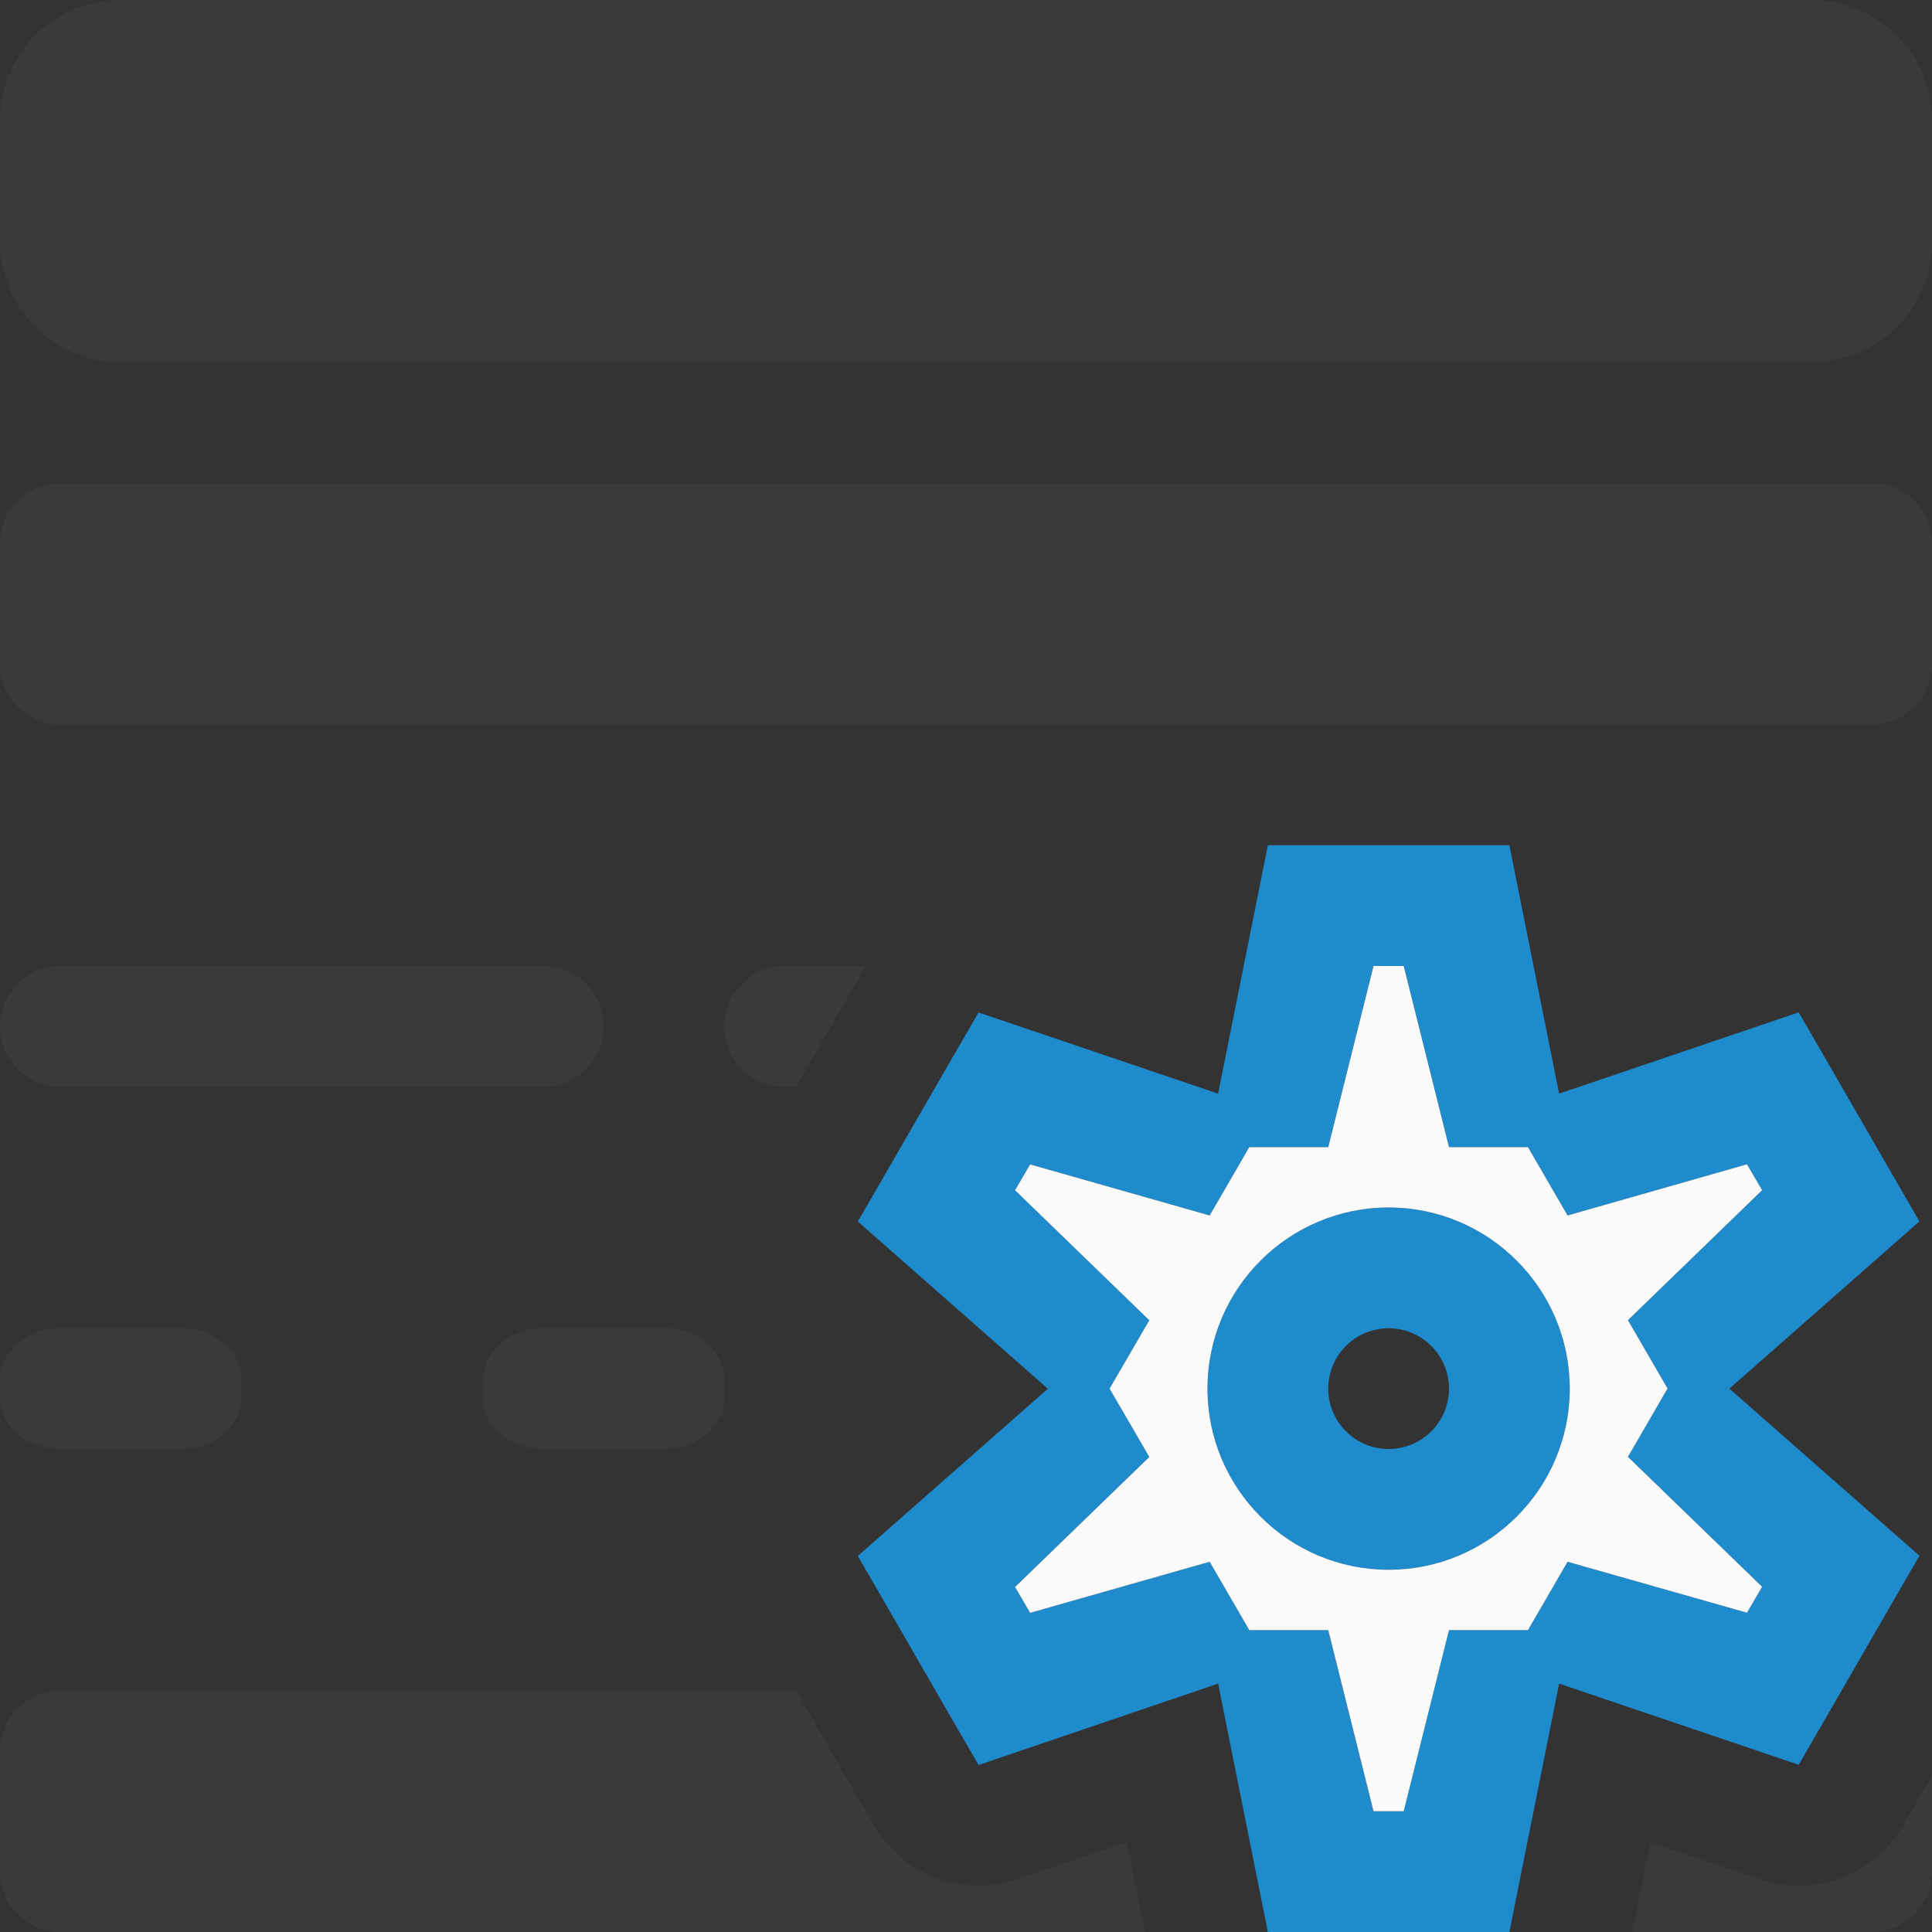 <?xml version="1.0" encoding="UTF-8" standalone="no"?>
<svg
   xmlns:dc="http://purl.org/dc/elements/1.1/"
   xmlns:cc="http://creativecommons.org/ns#"
   xmlns:rdf="http://www.w3.org/1999/02/22-rdf-syntax-ns#"
   xmlns:svg="http://www.w3.org/2000/svg"
   xmlns="http://www.w3.org/2000/svg"
   xmlns:sodipodi="http://sodipodi.sourceforge.net/DTD/sodipodi-0.dtd"
   xmlns:inkscape="http://www.inkscape.org/namespaces/inkscape"
   height="16"
   viewBox="0 0 16 16"
   width="16"
   version="1.1"
   id="svg24"
   sodipodi:docname="sc_borderdialog.svg"
   inkscape:version="0.92.3 (2405546, 2018-03-11)">
  <rect x="0" y="0" width="16" height="16" fill="#333333" stroke="none"/>
  <defs
     id="defs28" />
  <sodipodi:namedview
     pagecolor="#ffffff"
     bordercolor="#666666"
     borderopacity="1"
     objecttolerance="10"
     gridtolerance="10"
     guidetolerance="10"
     inkscape:pageopacity="0"
     inkscape:pageshadow="2"
     inkscape:window-width="1366"
     inkscape:window-height="704"
     id="namedview26"
     showgrid="false"
     inkscape:zoom="19.492727"
     inkscape:cx="1.7421059"
     inkscape:cy="4.8358536"
     inkscape:window-x="0"
     inkscape:window-y="0"
     inkscape:window-maximized="1"
     inkscape:current-layer="svg24" />
  <path
     style="fill:#3a3a38"
     d="M 1 0 C 0.446 0 0 0.446 0 1 L 0 2 C 0 2.554 0.446 3 1 3 L 15 3 C 15.554 3 16 2.554 16 2 L 16 1 C 16 0.446 15.554 0 15 0 L 1 0 z M 0.5 4 C 0.223 4 0 4.223 0 4.5 L 0 5.5 C 0 5.777 0.223 6 0.5 6 L 10.5 6 L 12.5 6 L 15.5 6 C 15.777 6 16 5.777 16 5.5 L 16 4.5 C 16 4.223 15.777 4 15.5 4 L 0.5 4 z M 0.5 8 C 0.223 8 0 8.223 0 8.5 C 0 8.777 0.223 9 0.5 9 L 4.5 9 C 4.777 9 5 8.777 5 8.5 C 5 8.223 4.777 8 4.5 8 L 0.5 8 z M 6.5 8 C 6.223 8 6 8.223 6 8.5 C 6 8.777 6.223 9 6.5 9 L 6.594 9 L 6.986 8.316 A 1 1 0 0 0 6.988 8.314 L 7.17 8 L 6.5 8 z M 0.5 11 C 0.223 11 0 11.191 0 11.428 L 0 11.572 C 0 11.809 0.223 12 0.5 12 L 1.5 12 C 1.777 12 2 11.809 2 11.572 L 2 11.428 C 2 11.191 1.777 11 1.5 11 L 0.5 11 z M 4.5 11 C 4.223 11 4 11.191 4 11.428 L 4 11.572 C 4 11.809 4.223 12 4.5 12 L 5.5 12 C 5.777 12 6 11.809 6 11.572 L 6 11.428 C 6 11.191 5.777 11 5.5 11 L 4.5 11 z M 0.5 14 C 0.223 14 0 14.223 0 14.5 L 0 15.5 C 0 15.777 0.223 16 0.5 16 L 9.48 16 L 9.33 15.256 L 8.424 15.562 A 1 1 0 0 1 7.238 15.117 L 6.988 14.686 A 1 1 0 0 0 6.986 14.684 L 6.594 14 L 0.5 14 z M 16 14.705 L 15.762 15.117 A 1 1 0 0 1 14.576 15.562 L 13.67 15.256 L 13.52 16 L 15.5 16 C 15.777 16 16 15.777 16 15.5 L 16 14.705 z "
     id="rect2" />
  <path
     style="opacity:1;fill:#1e8bcd;fill-opacity:1;stroke:none;stroke-width:3;stroke-linecap:round;stroke-linejoin:round;stroke-miterlimit:4;stroke-dasharray:none;stroke-dashoffset:0;stroke-opacity:1;paint-order:normal"
     d="m 10.5,7 -0.412,2.057 -1.984,-0.672 -0.25,0.432 -0.5,0.867 -0.25,0.432 1.574,1.385 -1.574,1.385 0.25,0.432 0.5,0.867 0.25,0.432 L 10.088,13.943 10.5,16 h 0.5 1 0.5 l 0.412,-2.057 1.984,0.672 0.25,-0.432 0.5,-0.867 0.25,-0.432 L 14.322,11.5 l 1.574,-1.385 -0.25,-0.432 -0.5,-0.867 -0.25,-0.432 L 12.912,9.057 12.5,7 H 12 11 Z m 0.875,1 h 0.25 L 12,9.5 h 0.654 l 0.328,0.566 1.486,-0.424 0.125,0.215 -1.111,1.076 0.328,0.566 -0.328,0.566 1.111,1.076 -0.125,0.215 L 12.982,12.934 12.654,13.5 H 12 L 11.625,15 h -0.25 L 11,13.5 H 10.346 L 10.018,12.934 8.531,13.357 8.406,13.143 9.518,12.066 9.189,11.5 9.518,10.934 8.406,9.857 8.531,9.643 10.018,10.066 10.346,9.5 H 11 Z M 11.5,10 A 1.5,1.5 0 0 0 10,11.5 1.5,1.5 0 0 0 11.5,13 1.5,1.5 0 0 0 13,11.5 1.5,1.5 0 0 0 11.5,10 Z m 0,1 A 0.5,0.5 0 0 1 12,11.5 0.5,0.5 0 0 1 11.5,12 0.5,0.5 0 0 1 11,11.5 0.5,0.5 0 0 1 11.5,11 Z"
     id="path1464"
     inkscape:connector-curvature="0" />
  <path
     inkscape:connector-curvature="0"
     id="path1482"
     d="m 11.375,8 h 0.25 L 12,9.5 h 0.654 l 0.328,0.566 1.486,-0.424 0.125,0.215 -1.111,1.076 0.328,0.566 -0.328,0.566 1.111,1.076 -0.125,0.215 L 12.982,12.934 12.654,13.5 H 12 L 11.625,15 h -0.25 L 11,13.5 H 10.346 L 10.018,12.934 8.531,13.357 8.406,13.143 9.518,12.066 9.189,11.5 9.518,10.934 8.406,9.857 8.531,9.643 10.018,10.066 10.346,9.5 H 11 Z M 11.5,10 C 10.672,10 10,10.672 10,11.5 10,12.328 10.672,13 11.5,13 12.328,13 13,12.328 13,11.5 13,10.672 12.328,10 11.5,10 Z"
     style="opacity:1;fill:#fafafa;fill-opacity:1;stroke:none;stroke-width:3;stroke-linecap:round;stroke-linejoin:round;stroke-miterlimit:4;stroke-dasharray:none;stroke-dashoffset:0;stroke-opacity:1;paint-order:normal"
     sodipodi:nodetypes="cccccccccccccccccccccccccccccccsssss" />
</svg>
